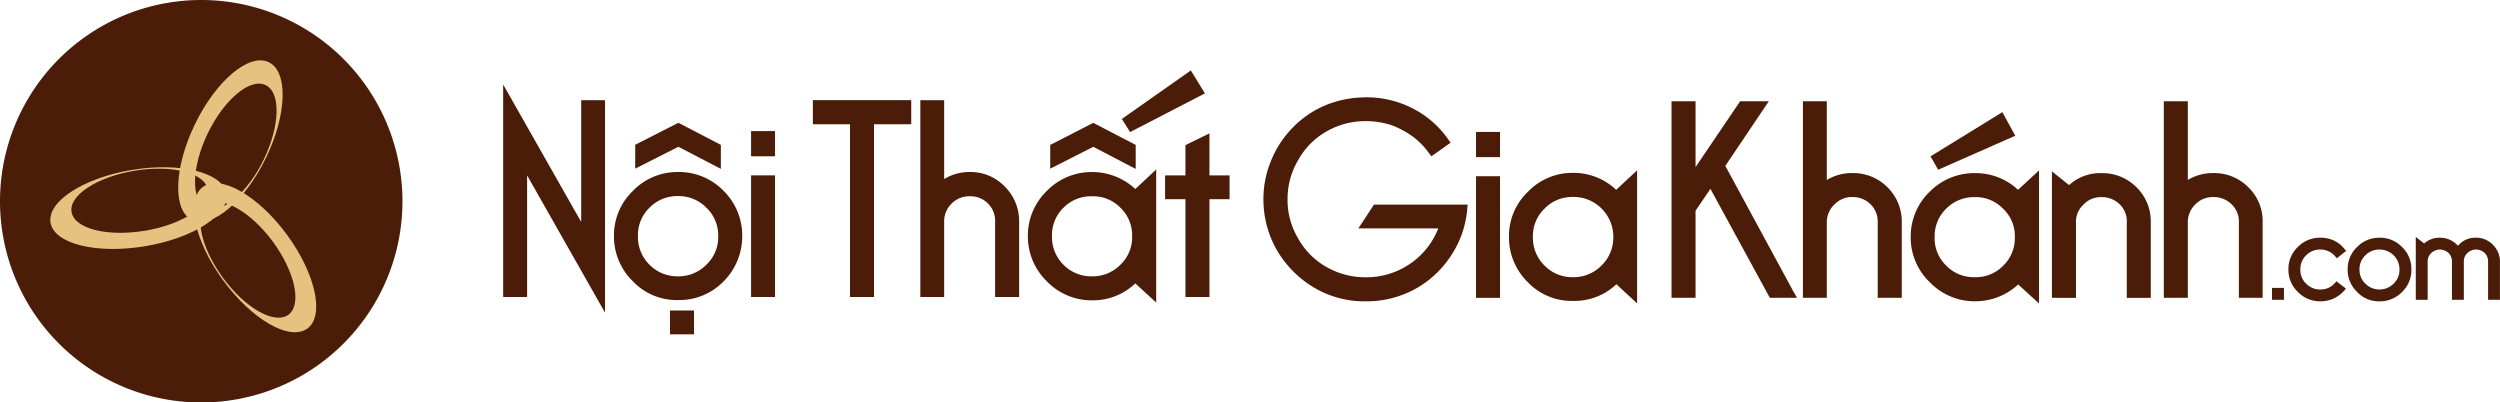 <svg xmlns="http://www.w3.org/2000/svg" width="248.466" height="40" viewBox="0 0 248.466 40">
  <g id="Group_296" data-name="Group 296" transform="translate(-86 -20)">
    <g id="Group_285" data-name="Group 285" transform="translate(9927 10065)">
      <path id="Path_350" data-name="Path 350" d="M5695.022-3779.847a19.993,19.993,0,0,1-20,19.989,19.991,19.991,0,0,1-20-19.989,20,20,0,0,1,20-20.011A20.007,20.007,0,0,1,5695.022-3779.847Z" transform="translate(-15496.022 -6245.142)" fill="#4b1d09"/>
      <g id="Group_284" data-name="Group 284" transform="translate(-9836 -10039)">
        <g id="Group_57" data-name="Group 57" transform="translate(0 10.621)">
          <path id="Path_48" data-name="Path 48" d="M5696.91-3234.259c-.364-2.093-4.562-3.142-9.385-2.343s-8.43,3.144-8.079,5.244,4.564,3.143,9.389,2.339S5697.271-3232.164,5696.91-3234.259Zm-8.1,3.7c-3.736.623-7-.2-7.273-1.86-.292-1.639,2.51-3.477,6.245-4.1s7,.206,7.282,1.855S5692.554-3231.175,5688.815-3230.555Z" transform="translate(-5679.423 3236.87)" fill="#e6c281"/>
        </g>
        <g id="Group_58" data-name="Group 58" transform="translate(14.288 12.207)">
          <path id="Path_49" data-name="Path 49" d="M6339.809-3190.716c-1.756,1.236-.874,5.4,1.982,9.3s6.588,6.05,8.35,4.813.871-5.406-1.977-9.305S6341.573-3191.957,6339.809-3190.716Zm6.951,5.494c2.209,3.021,2.885,6.269,1.5,7.244s-4.3-.691-6.5-3.711-2.885-6.255-1.506-7.23S6344.548-3188.232,6346.76-3185.222Z" transform="translate(-6338.906 3191.067)" fill="#e6c281"/>
        </g>
        <g id="Group_59" data-name="Group 59" transform="translate(12.708)">
          <path id="Path_50" data-name="Path 50" d="M6267.384-3711.223c1.962.918,5.246-1.86,7.342-6.19s2.208-8.586.25-9.5-5.24,1.864-7.333,6.2S6265.431-3712.122,6267.384-3711.223Zm1.553-8.62c1.628-3.359,4.189-5.509,5.729-4.792s1.463,4.016-.161,7.381-4.191,5.5-5.731,4.79S6267.313-3716.488,6268.937-3719.843Z" transform="translate(-6265.991 3727.086)" fill="#e6c281"/>
        </g>
      </g>
    </g>
    <g id="Group_283" data-name="Group 283" transform="translate(9941 10192.539)">
      <g id="Group_278" data-name="Group 278" transform="translate(-9729.428 -10162.869)">
        <g id="Group_32" data-name="Group 32" transform="translate(0 0)">
          <path id="Path_26" data-name="Path 26" d="M7323.631-2975.449a10.044,10.044,0,0,1,4.676,1.1h0a9.606,9.606,0,0,1,3.526,3.058h0l.25.353-1.909,1.354-.257-.343a7.5,7.5,0,0,0-1.646-1.659h0a8.744,8.744,0,0,0-2.187-1.135h0a8.4,8.4,0,0,0-2.453-.36h0a7.684,7.684,0,0,0-3.89,1.034h0a7.347,7.347,0,0,0-2.808,2.846h0a7.512,7.512,0,0,0-1.052,3.884h0a7.447,7.447,0,0,0,1.052,3.895h0a7.373,7.373,0,0,0,2.825,2.845h0a7.8,7.8,0,0,0,3.872,1.016h0a7.654,7.654,0,0,0,4.648-1.5h0a7.554,7.554,0,0,0,2.579-3.356h-7.942l1.558-2.37h9.309l-.045.468a9.822,9.822,0,0,1-1.634,4.645h0a10,10,0,0,1-3.6,3.31h0a10.113,10.113,0,0,1-4.876,1.195h0a9.862,9.862,0,0,1-5.092-1.354h0a10.458,10.458,0,0,1-3.686-3.686h0a10.134,10.134,0,0,1-1.367-5.1h0a9.9,9.9,0,0,1,.79-3.913h0a10.019,10.019,0,0,1,2.2-3.292h0a9.789,9.789,0,0,1,3.258-2.177h0a10.546,10.546,0,0,1,3.9-.753h0" transform="translate(-7313.487 2975.449)" fill="#4b1d09"/>
        </g>
        <g id="Group_33" data-name="Group 33" transform="translate(21.125 3.442)">
          <path id="Path_27" data-name="Path 27" d="M7858.585-2870.157v-12.088h2.384v12.088Zm0-13.985v-2.505h2.384v2.505Z" transform="translate(-7858.585 2886.647)" fill="#4b1d09"/>
        </g>
        <g id="Group_34" data-name="Group 34" transform="translate(24.4 7.255)">
          <path id="Path_28" data-name="Path 28" d="M7953.761-2776.914a6.063,6.063,0,0,1-4.307,1.655h0a6.033,6.033,0,0,1-4.488-1.85h0a6.24,6.24,0,0,1-1.881-4.5h0a6.069,6.069,0,0,1,1.9-4.513h0a6.093,6.093,0,0,1,4.471-1.862h0a6.119,6.119,0,0,1,4.281,1.686h0l2.083-1.94v13.224l-2.058-1.9Zm-4.307-8.676a3.818,3.818,0,0,0-2.829,1.149h0a3.779,3.779,0,0,0-1.163,2.83h0a3.864,3.864,0,0,0,1.163,2.845h0a3.853,3.853,0,0,0,2.829,1.15h0a3.9,3.9,0,0,0,2.831-1.166h0a3.862,3.862,0,0,0,1.169-2.83h0a3.951,3.951,0,0,0-1.169-2.83h0a3.91,3.91,0,0,0-2.831-1.149h0" transform="translate(-7943.085 2788.241)" fill="#4b1d09"/>
        </g>
      </g>
      <g id="Group_279" data-name="Group 279" transform="translate(-9688.868 -10162.473)">
        <g id="Group_36" data-name="Group 36" transform="translate(0 0)">
          <path id="Path_29" data-name="Path 29" d="M8372.145-2946.281l.358.634h-2.7l-5.906-10.831-1.476,2.174v8.657h-2.389v-19.533h2.389v6.538l4.428-6.538h2.85l-4.32,6.421,6.762,12.478m-1.816-.224h0" transform="translate(-8360.037 2965.181)" fill="#4b1d09"/>
        </g>
        <g id="Group_37" data-name="Group 37" transform="translate(13.058 0)">
          <path id="Path_30" data-name="Path 30" d="M8704.4-2945.647v-7.5a2.383,2.383,0,0,0-.729-1.816h0a2.507,2.507,0,0,0-1.793-.7h0a2.386,2.386,0,0,0-1.781.738h0a2.423,2.423,0,0,0-.756,1.773h0v7.5h-2.374v-19.533h2.374v7.825a4.754,4.754,0,0,1,2.537-.684h0a4.777,4.777,0,0,1,3.5,1.415h0a4.781,4.781,0,0,1,1.414,3.48h0v7.5Zm.879-.858h0" transform="translate(-8696.971 2965.181)" fill="#4b1d09"/>
        </g>
        <g id="Group_38" data-name="Group 38" transform="translate(23.759 1.083)">
          <path id="Path_31" data-name="Path 31" d="M8983.777-2920.109a6.3,6.3,0,0,1-4.3,1.669h0a6.19,6.19,0,0,1-4.479-1.891h0a6.136,6.136,0,0,1-1.9-4.48h0a6.172,6.172,0,0,1,1.9-4.535h0a6.224,6.224,0,0,1,4.479-1.833h0a6.168,6.168,0,0,1,4.289,1.657h0l2.085-1.927v13.225l-2.07-1.885Zm-.874-8.143h0m-3.43-.542a3.867,3.867,0,0,0-2.833,1.132h0a3.806,3.806,0,0,0-1.164,2.852h0a3.764,3.764,0,0,0,1.164,2.835h0a3.775,3.775,0,0,0,2.833,1.137h0a3.758,3.758,0,0,0,2.822-1.15h0a3.78,3.78,0,0,0,1.152-2.823h0a3.7,3.7,0,0,0-1.164-2.823h0a3.756,3.756,0,0,0-2.811-1.161h0m-4.2-3.7-.215-.344,7.148-4.4,1.286,2.345-7.671,3.38-.549-.984h0" transform="translate(-8973.09 2937.236)" fill="#4b1d09"/>
        </g>
        <g id="Group_39" data-name="Group 39" transform="translate(37.802 6.967)">
          <path id="Path_32" data-name="Path 32" d="M9335.876-2772.858h-.437v-12.567l1.707,1.36a4.6,4.6,0,0,1,3.207-1.186h0a4.766,4.766,0,0,1,3.5,1.415h0a4.722,4.722,0,0,1,1.41,3.48h0v7.5h-2.384v-7.5a2.332,2.332,0,0,0-.726-1.816h0a2.521,2.521,0,0,0-1.8-.695h0a2.363,2.363,0,0,0-1.775.737h0a2.312,2.312,0,0,0-.749,1.773h0v7.5h-1.953" transform="translate(-9335.439 2785.425)" fill="#4b1d09"/>
        </g>
        <g id="Group_40" data-name="Group 40" transform="translate(48.924 0)">
          <path id="Path_33" data-name="Path 33" d="M9629.886-2945.647v-7.5h0a2.358,2.358,0,0,0-.746-1.816h0a2.519,2.519,0,0,0-1.8-.7h0a2.425,2.425,0,0,0-1.792.738h0a2.452,2.452,0,0,0-.738,1.773h0v7.5h-2.384v-19.533h2.384v7.825a4.74,4.74,0,0,1,2.53-.684h0a4.752,4.752,0,0,1,3.492,1.415h0a4.662,4.662,0,0,1,1.415,3.48h0v7.5Z" transform="translate(-9622.427 2965.181)" fill="#4b1d09"/>
        </g>
      </g>
      <g id="Group_282" data-name="Group 282" transform="translate(-9804.992 -10164.141)">
        <g id="Group_42" data-name="Group 42" transform="translate(0 0)">
          <path id="Path_34" data-name="Path 34" d="M7350.932-3607.15v12.088h-2.38v-21.119l7.755,13.661v-12.1h2.369v21.116l-7.744-13.643Z" transform="translate(-7348.552 3616.181)" fill="#4b1d09"/>
        </g>
        <g id="Group_43" data-name="Group 43" transform="translate(11.012 3.814)">
          <path id="Path_35" data-name="Path 35" d="M7639.068-3512.892a6.166,6.166,0,0,1,4.521,1.863h0a6.247,6.247,0,0,1,1.858,4.512h0a6.32,6.32,0,0,1-1.858,4.5h0a6.111,6.111,0,0,1-4.5,1.85h-.021a6,6,0,0,1-4.473-1.85h0a6.225,6.225,0,0,1-1.895-4.5h0a6.143,6.143,0,0,1,1.895-4.512h0a6.145,6.145,0,0,1,4.473-1.863h0m3.895,2.494h0m-3.895-.1a3.854,3.854,0,0,0-2.833,1.149h0a3.8,3.8,0,0,0-1.152,2.829h0a3.87,3.87,0,0,0,1.152,2.845h0a3.884,3.884,0,0,0,2.833,1.15h0a3.863,3.863,0,0,0,2.826-1.166h0a3.761,3.761,0,0,0,1.168-2.83h0a3.793,3.793,0,0,0-1.168-2.815h0a3.84,3.84,0,0,0-2.826-1.163h0m.031-4.9-4.287,2.17v-2.37l4.287-2.184,4.226,2.193v2.387l-4.226-2.2Z" transform="translate(-7632.701 3517.776)" fill="#4b1d09"/>
        </g>
        <g id="Group_44" data-name="Group 44" transform="translate(24.638 4.629)">
          <path id="Path_36" data-name="Path 36" d="M7984.272-3480.238v-12.088h2.377v12.088Zm0-13.985v-2.505h2.377v2.505Z" transform="translate(-7984.272 3496.728)" fill="#4b1d09"/>
        </g>
        <g id="Group_45" data-name="Group 45" transform="translate(16.573 22.461)">
          <path id="Path_37" data-name="Path 37" d="M7776.2-3034.245v-2.37h2.389v2.37Z" transform="translate(-7776.195 3036.615)" fill="#4b1d09"/>
        </g>
      </g>
      <g id="Group_281" data-name="Group 281" transform="translate(-9774.211 -10165.539)">
        <g id="Group_47" data-name="Group 47" transform="translate(0 2.956)">
          <path id="Path_38" data-name="Path 38" d="M8146.492-3556.429v-17.166H8142.8v-2.4h9.776v2.4h-3.7v17.166Z" transform="translate(-8142.801 3575.991)" fill="#4b1d09"/>
        </g>
        <g id="Group_48" data-name="Group 48" transform="translate(10.68 2.956)">
          <path id="Path_39" data-name="Path 39" d="M8425.817-3556.429v-7.5a2.393,2.393,0,0,0-.732-1.816h0a2.426,2.426,0,0,0-1.806-.694h0a2.421,2.421,0,0,0-1.792.737h0a2.439,2.439,0,0,0-.732,1.773h0v7.5h-2.368v-19.562h2.368v7.84a4.775,4.775,0,0,1,2.524-.7h0a4.7,4.7,0,0,1,3.5,1.444h0a4.826,4.826,0,0,1,1.428,3.48h0v7.5Z" transform="translate(-8418.387 3575.991)" fill="#4b1d09"/>
        </g>
        <g id="Group_49" data-name="Group 49" transform="translate(21.368 5.212)">
          <path id="Path_40" data-name="Path 40" d="M8704.83-3501.82a6.124,6.124,0,0,1-4.293,1.682h0a6.18,6.18,0,0,1-4.484-1.877h0a6.22,6.22,0,0,1-1.9-4.5h0a6.162,6.162,0,0,1,1.9-4.512h0a6.192,6.192,0,0,1,4.484-1.863h0a6.292,6.292,0,0,1,4.293,1.687h0l2.078-1.941v13.224l-2.078-1.9Zm-4.293-8.658a3.812,3.812,0,0,0-2.841,1.132h0a3.784,3.784,0,0,0-1.145,2.829h0a3.852,3.852,0,0,0,1.145,2.845h0a3.889,3.889,0,0,0,2.841,1.15h0a3.883,3.883,0,0,0,2.824-1.166h0a3.745,3.745,0,0,0,1.153-2.83h0a3.776,3.776,0,0,0-1.153-2.815h0a3.776,3.776,0,0,0-2.824-1.146h0m4.854,3.961h0m-4.74-8.876-4.276,2.17v-2.36l4.276-2.193,4.22,2.193v2.387l-4.22-2.2Zm3.8,1.453h0" transform="translate(-8694.154 3517.776)" fill="#4b1d09"/>
        </g>
        <g id="Group_50" data-name="Group 50" transform="translate(35.007 6.255)">
          <path id="Path_41" data-name="Path 41" d="M9048.1-3474.612v-9.721h-2.024v-2.368h2.024v-3.008l2.386-1.167v4.175h2v2.368h-2v9.721Z" transform="translate(-9046.079 3490.875)" fill="#4b1d09"/>
        </g>
        <path id="Path_42" data-name="Path 42" d="M8941.914-3652.264l1.4,2.281-7.435,3.843-.824-1.3Z" transform="translate(-8904.35 3652.264)" fill="#4b1d09"/>
      </g>
      <g id="Group_280" data-name="Group 280" transform="translate(-9629.195 -10148.992)">
        <g id="Group_52" data-name="Group 52" transform="translate(0 5.064)">
          <path id="Path_43" data-name="Path 43" d="M9899.744-2520.407v-1.184h1.188v1.184Z" transform="translate(-9899.744 2521.592)" fill="#4b1d09"/>
        </g>
        <g id="Group_53" data-name="Group 53" transform="translate(1.636 0.079)">
          <path id="Path_44" data-name="Path 44" d="M9990.223-2779.139l.152.165-.928.738-.134-.152a1.926,1.926,0,0,0-1.519-.716h0a1.947,1.947,0,0,0-1.408.577h0a1.9,1.9,0,0,0-.57,1.411h0a1.87,1.87,0,0,0,.57,1.4h0a1.932,1.932,0,0,0,1.408.584h0a1.875,1.875,0,0,0,1.476-.664h0l.131-.15.947.723-.143.173a3.323,3.323,0,0,1-1.081.817h0a3.2,3.2,0,0,1-1.33.275h-.012a3.046,3.046,0,0,1-2.217-.934h0a3,3,0,0,1-.934-2.227h0a3,3,0,0,1,.934-2.24h0a3.048,3.048,0,0,1,2.229-.921h0a3.172,3.172,0,0,1,1.365.284h0a3.058,3.058,0,0,1,1.063.855h0" transform="translate(-9984.633 2780.278)" fill="#4b1d09"/>
        </g>
        <g id="Group_54" data-name="Group 54" transform="translate(7.52 0.079)">
          <path id="Path_45" data-name="Path 45" d="M10293.068-2780.278a3.022,3.022,0,0,1,2.236.921h0a3,3,0,0,1,.932,2.24h0a3.026,3.026,0,0,1-.92,2.227h0a3.061,3.061,0,0,1-2.241.934h-.007a2.951,2.951,0,0,1-2.229-.934h0a3.032,3.032,0,0,1-.937-2.227h0a3.025,3.025,0,0,1,.939-2.24h0a3.037,3.037,0,0,1,2.227-.921h0m0,1.173a1.953,1.953,0,0,0-1.407.577h0a1.882,1.882,0,0,0-.582,1.411h0a1.855,1.855,0,0,0,.582,1.4h0a1.937,1.937,0,0,0,1.407.584h0a1.973,1.973,0,0,0,1.405-.584h0a1.889,1.889,0,0,0,.579-1.4h0a1.955,1.955,0,0,0-.579-1.411h0a1.989,1.989,0,0,0-1.405-.577h0" transform="translate(-10289.902 2780.278)" fill="#4b1d09"/>
        </g>
        <g id="Group_55" data-name="Group 55" transform="translate(14.294 0)">
          <path id="Path_46" data-name="Path 46" d="M10648.568-2778.109v-3.78a1.181,1.181,0,0,0-.354-.89h0a1.34,1.34,0,0,0-.851-.327h0a1.294,1.294,0,0,0-.852.345h0a1.129,1.129,0,0,0-.353.872h0v3.78h-1.182v-3.78a1.2,1.2,0,0,0-.354-.89h0a1.34,1.34,0,0,0-.854-.327h0a1.29,1.29,0,0,0-.843.345h0a1.1,1.1,0,0,0-.361.872h0v3.78h-1.182v-6.249l.829.65a2.288,2.288,0,0,1,1.557-.571h0a2.4,2.4,0,0,1,1.147.278h0a2.444,2.444,0,0,1,.659.519h0a2.247,2.247,0,0,1,1.787-.8h0a2.21,2.21,0,0,1,.96.2h0a2.257,2.257,0,0,1,.726.5h0a2.417,2.417,0,0,1,.5.727h0a2.232,2.232,0,0,1,.2.968h0v3.78Z" transform="translate(-10641.385 2784.358)" fill="#4b1d09"/>
        </g>
      </g>
    </g>
  </g>
</svg>
